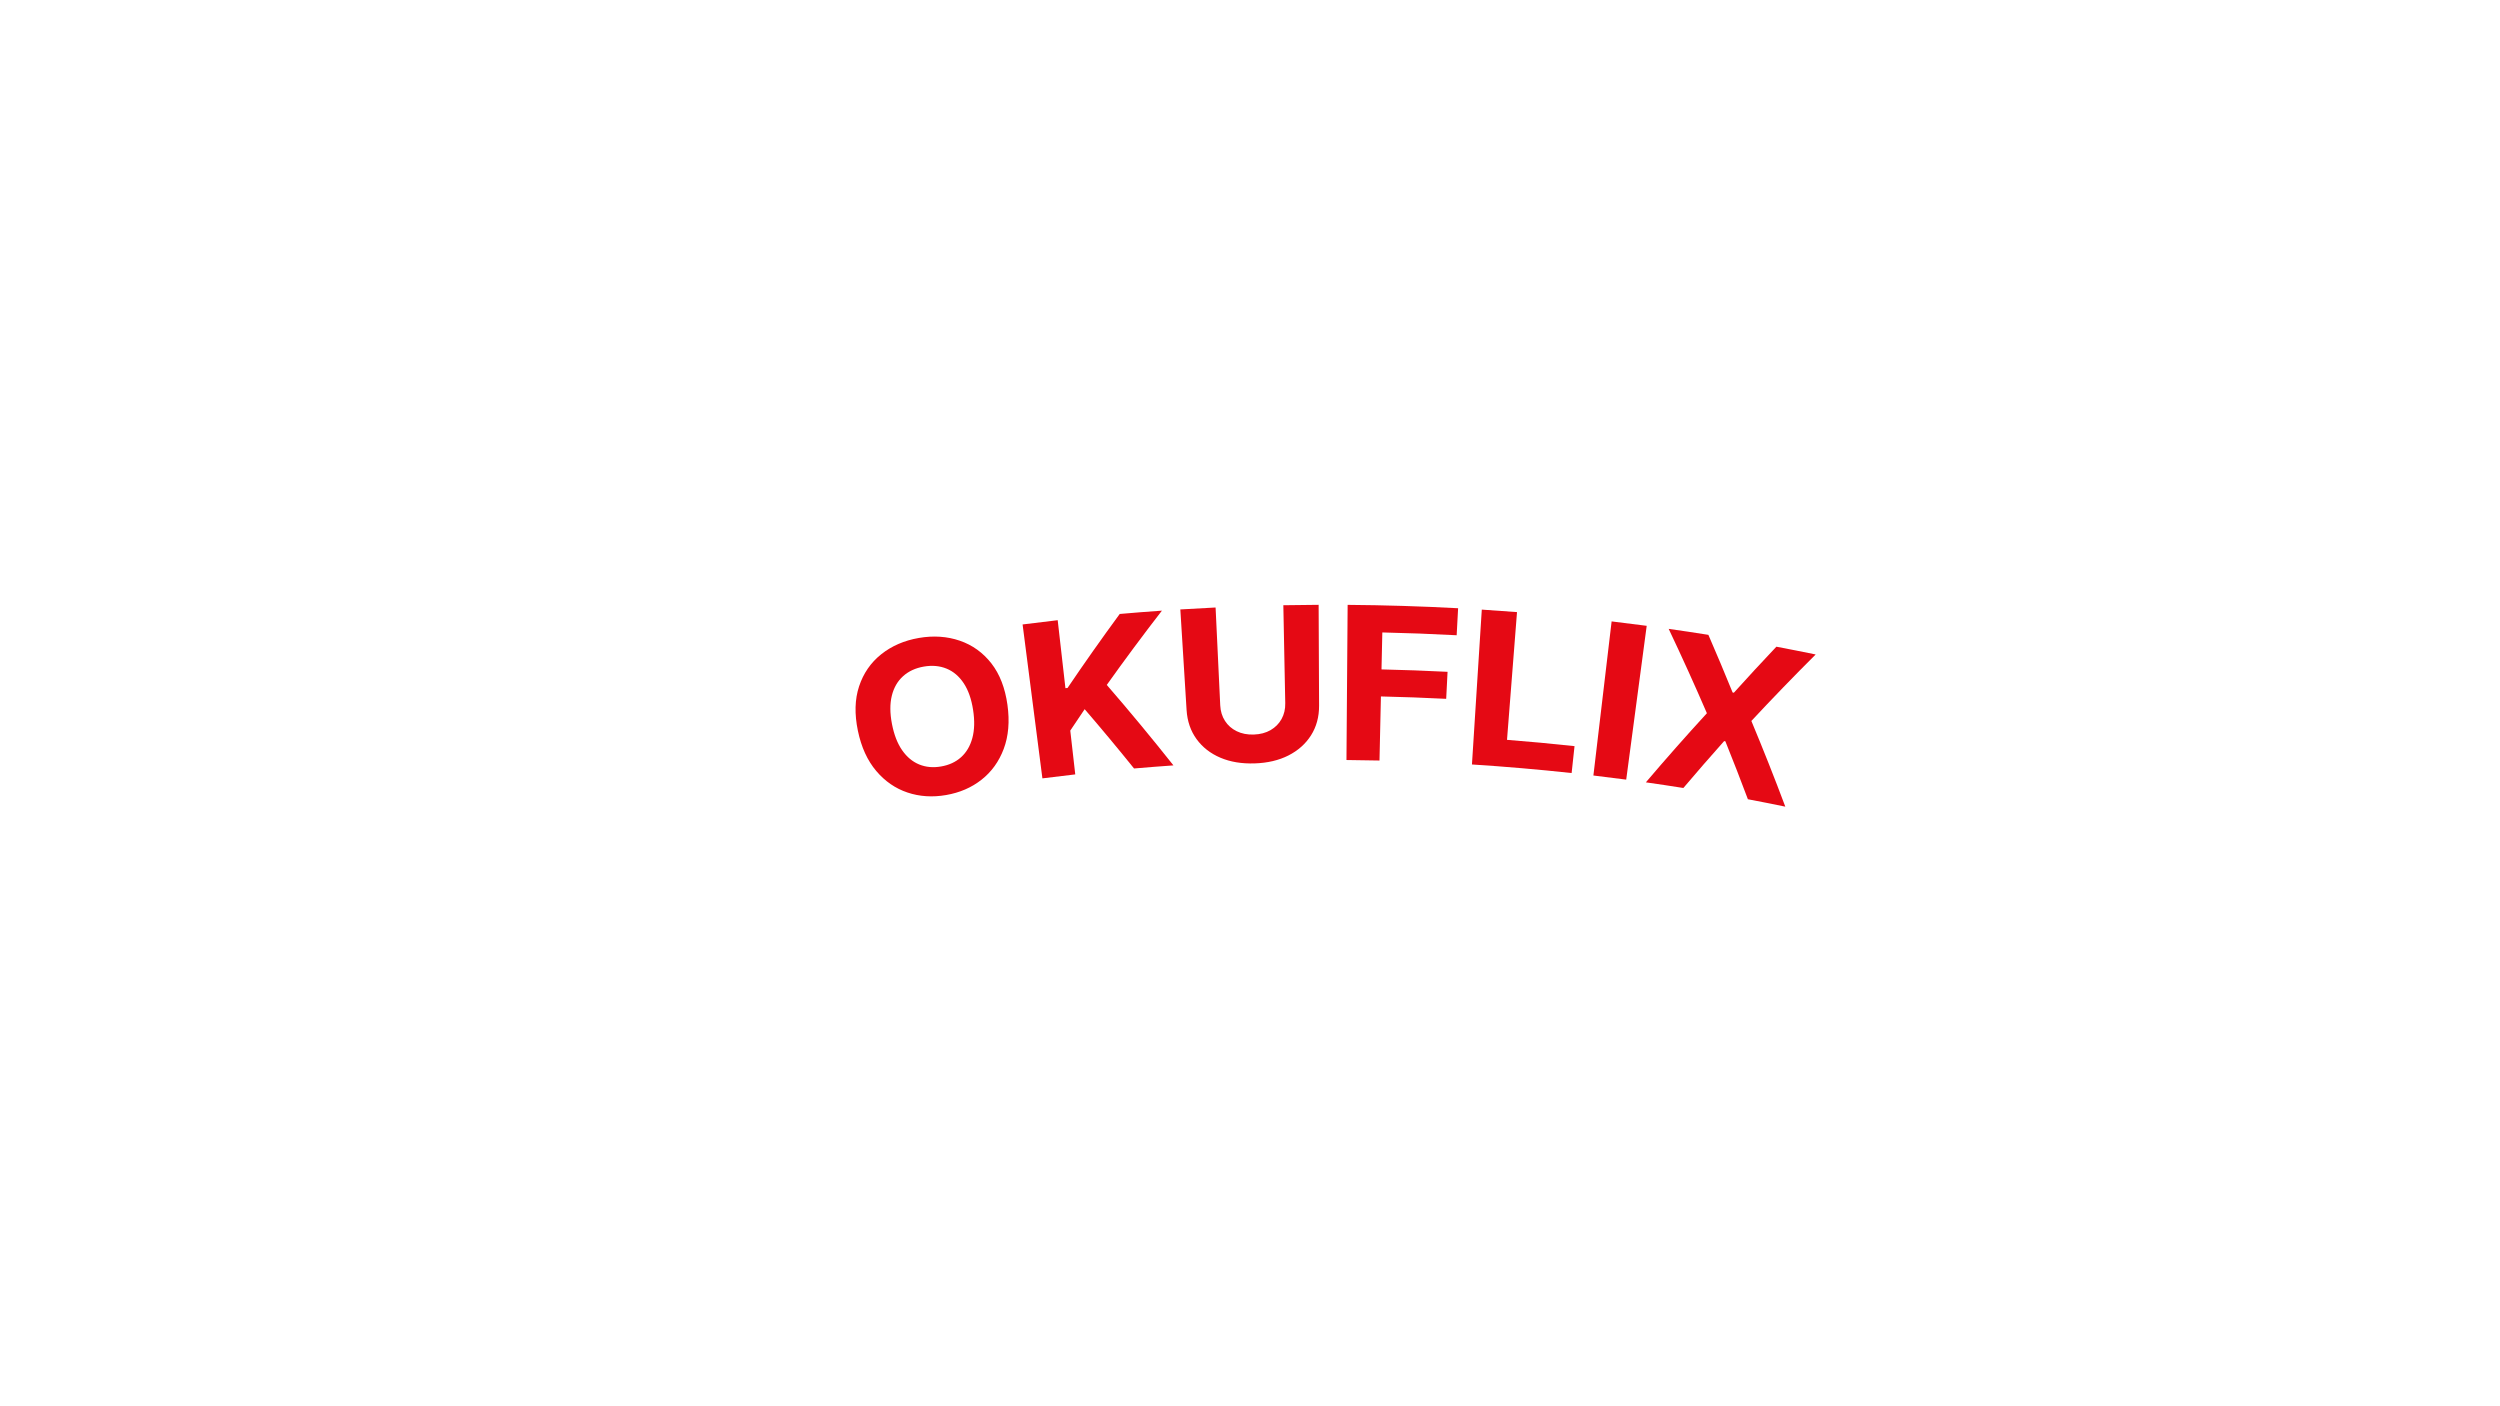 <?xml version="1.0" encoding="utf-8"?>
<!-- Generator: Adobe Illustrator 24.0.2, SVG Export Plug-In . SVG Version: 6.00 Build 0)  -->
<svg version="1.1" id="Capa_1" xmlns="http://www.w3.org/2000/svg" xmlns:xlink="http://www.w3.org/1999/xlink" x="0px" y="0px"
	 viewBox="0 0 1280 720" style="enable-background:new 0 0 1280 720;" xml:space="preserve">
<style type="text/css">
	.st0{fill:#E50914;}
</style>
<g>
	<g>
		<path class="st0" d="M515.81,360.85c1.2,8.58,0.53,16.11-1.91,22.6c-2.45,6.49-6.24,11.74-11.37,15.77
			c-5.13,4.04-11.15,6.63-18.12,7.84c-7.02,1.22-13.59,0.79-19.78-1.29c-6.19-2.08-11.52-5.75-16.01-11.05
			c-4.48-5.29-7.64-12.15-9.39-20.61c-1.76-8.48-1.58-16.05,0.62-22.7c2.2-6.65,5.96-12.13,11.31-16.4
			c5.34-4.27,11.8-7.08,19.32-8.38c7.46-1.29,14.47-0.81,20.94,1.41c6.47,2.22,11.87,6.12,16.18,11.63
			C511.89,345.2,514.61,352.27,515.81,360.85z M498.22,363.44c-0.86-5.54-2.45-10.09-4.79-13.62c-2.34-3.53-5.26-6.03-8.76-7.47
			c-3.5-1.44-7.4-1.8-11.67-1.06c-4.27,0.74-7.82,2.39-10.64,4.93c-2.81,2.54-4.73,5.87-5.75,9.99c-1.02,4.12-0.99,8.93,0.07,14.44
			c1.06,5.51,2.8,10,5.21,13.46c2.41,3.47,5.32,5.89,8.73,7.29c3.41,1.4,7.15,1.74,11.23,1.03c4.09-0.71,7.49-2.28,10.23-4.75
			c2.74-2.47,4.66-5.73,5.76-9.8C498.95,373.79,499.08,368.98,498.22,363.44z"/>
		<path class="st0" d="M533.71,398.52c-3.38-26.27-6.76-52.53-10.14-78.8c5.99-0.77,11.98-1.5,17.97-2.18
			c1.32,11.6,2.64,23.2,3.96,34.81c0.36-0.04,0.73-0.08,1.09-0.12c8.6-12.72,17.51-25.35,26.71-37.88c7.2-0.63,14.4-1.2,21.61-1.7
			c-9.73,12.57-19.14,25.25-28.24,38.03c11.75,13.57,23.12,27.3,34.13,41.2c-6.73,0.47-13.45,1-20.17,1.58
			c-8.22-10.21-16.65-20.33-25.28-30.36c-2.48,3.65-4.94,7.3-7.37,10.96c0.85,7.48,1.7,14.95,2.55,22.43
			C544.92,397.12,539.31,397.8,533.71,398.52z"/>
		<path class="st0" d="M657.07,309.88c6.02-0.12,12.04-0.19,18.07-0.21c0.08,17.2,0.16,34.4,0.23,51.59
			c0.03,5.79-1.37,10.87-4.13,15.23c-2.77,4.37-6.62,7.79-11.55,10.3c-4.94,2.51-10.68,3.85-17.28,4.07
			c-6.63,0.22-12.46-0.74-17.56-2.91c-5.09-2.17-9.16-5.33-12.2-9.51c-3.04-4.17-4.76-9.14-5.12-14.92
			c-1.07-17.16-2.13-34.33-3.2-51.49c6.01-0.37,12.03-0.7,18.05-0.99c0.79,16.7,1.58,33.4,2.38,50.1c0.14,3.02,0.96,5.68,2.43,7.96
			c1.47,2.29,3.47,4.05,6.01,5.29c2.53,1.24,5.44,1.81,8.73,1.7c3.32-0.11,6.18-0.87,8.61-2.27c2.43-1.41,4.3-3.3,5.62-5.68
			c1.32-2.38,1.95-5.08,1.89-8.11C657.71,343.31,657.39,326.6,657.07,309.88z"/>
		<path class="st0" d="M689.39,389.13c0.2-26.48,0.4-52.96,0.6-79.44c18.86,0.14,37.72,0.72,56.56,1.73
			c-0.25,4.61-0.49,9.22-0.74,13.83c-12.68-0.68-25.37-1.16-38.06-1.44c-0.14,6.31-0.28,12.62-0.42,18.93
			c11.28,0.25,22.55,0.66,33.82,1.23c-0.23,4.61-0.47,9.22-0.7,13.83c-11.14-0.56-22.28-0.97-33.42-1.22
			c-0.24,10.94-0.49,21.87-0.73,32.81C700.66,389.26,695.02,389.17,689.39,389.13z"/>
		<path class="st0" d="M753.64,391.41c1.68-26.43,3.36-52.86,5.04-79.29c6.01,0.38,12.03,0.81,18.03,1.28
			c-1.71,21.8-3.41,43.6-5.12,65.4c11.53,0.9,23.06,1.98,34.57,3.23c-0.5,4.59-0.99,9.18-1.49,13.77
			C787.69,393.96,770.67,392.5,753.64,391.41z"/>
		<path class="st0" d="M843.11,320.42c-3.5,26.25-6.99,52.5-10.49,78.75c-5.6-0.75-11.2-1.45-16.8-2.11
			c3.11-26.3,6.22-52.6,9.33-78.9C831.13,318.87,837.12,319.62,843.11,320.42z"/>
		<path class="st0" d="M874.69,325.04c4.27,9.82,8.4,19.66,12.41,29.52c0.21,0.04,0.43,0.07,0.64,0.11
			c7.14-7.92,14.39-15.77,21.77-23.56c6.71,1.27,13.42,2.6,20.11,3.98c-11.24,11.2-22.21,22.55-32.92,34.04
			c6.09,14.59,11.89,29.22,17.38,43.88c-6.38-1.32-12.76-2.59-19.16-3.8c-3.71-9.9-7.55-19.79-11.53-29.66
			c-0.21-0.04-0.42-0.07-0.63-0.11c-7.08,7.94-14.04,15.94-20.88,24.01c-6.39-1.02-12.79-1.98-19.2-2.89
			c10.14-11.93,20.56-23.73,31.25-35.39c-6.23-14.44-12.76-28.84-19.57-43.19C861.15,322.94,867.92,323.96,874.69,325.04z"/>
	</g>
</g>
</svg>
